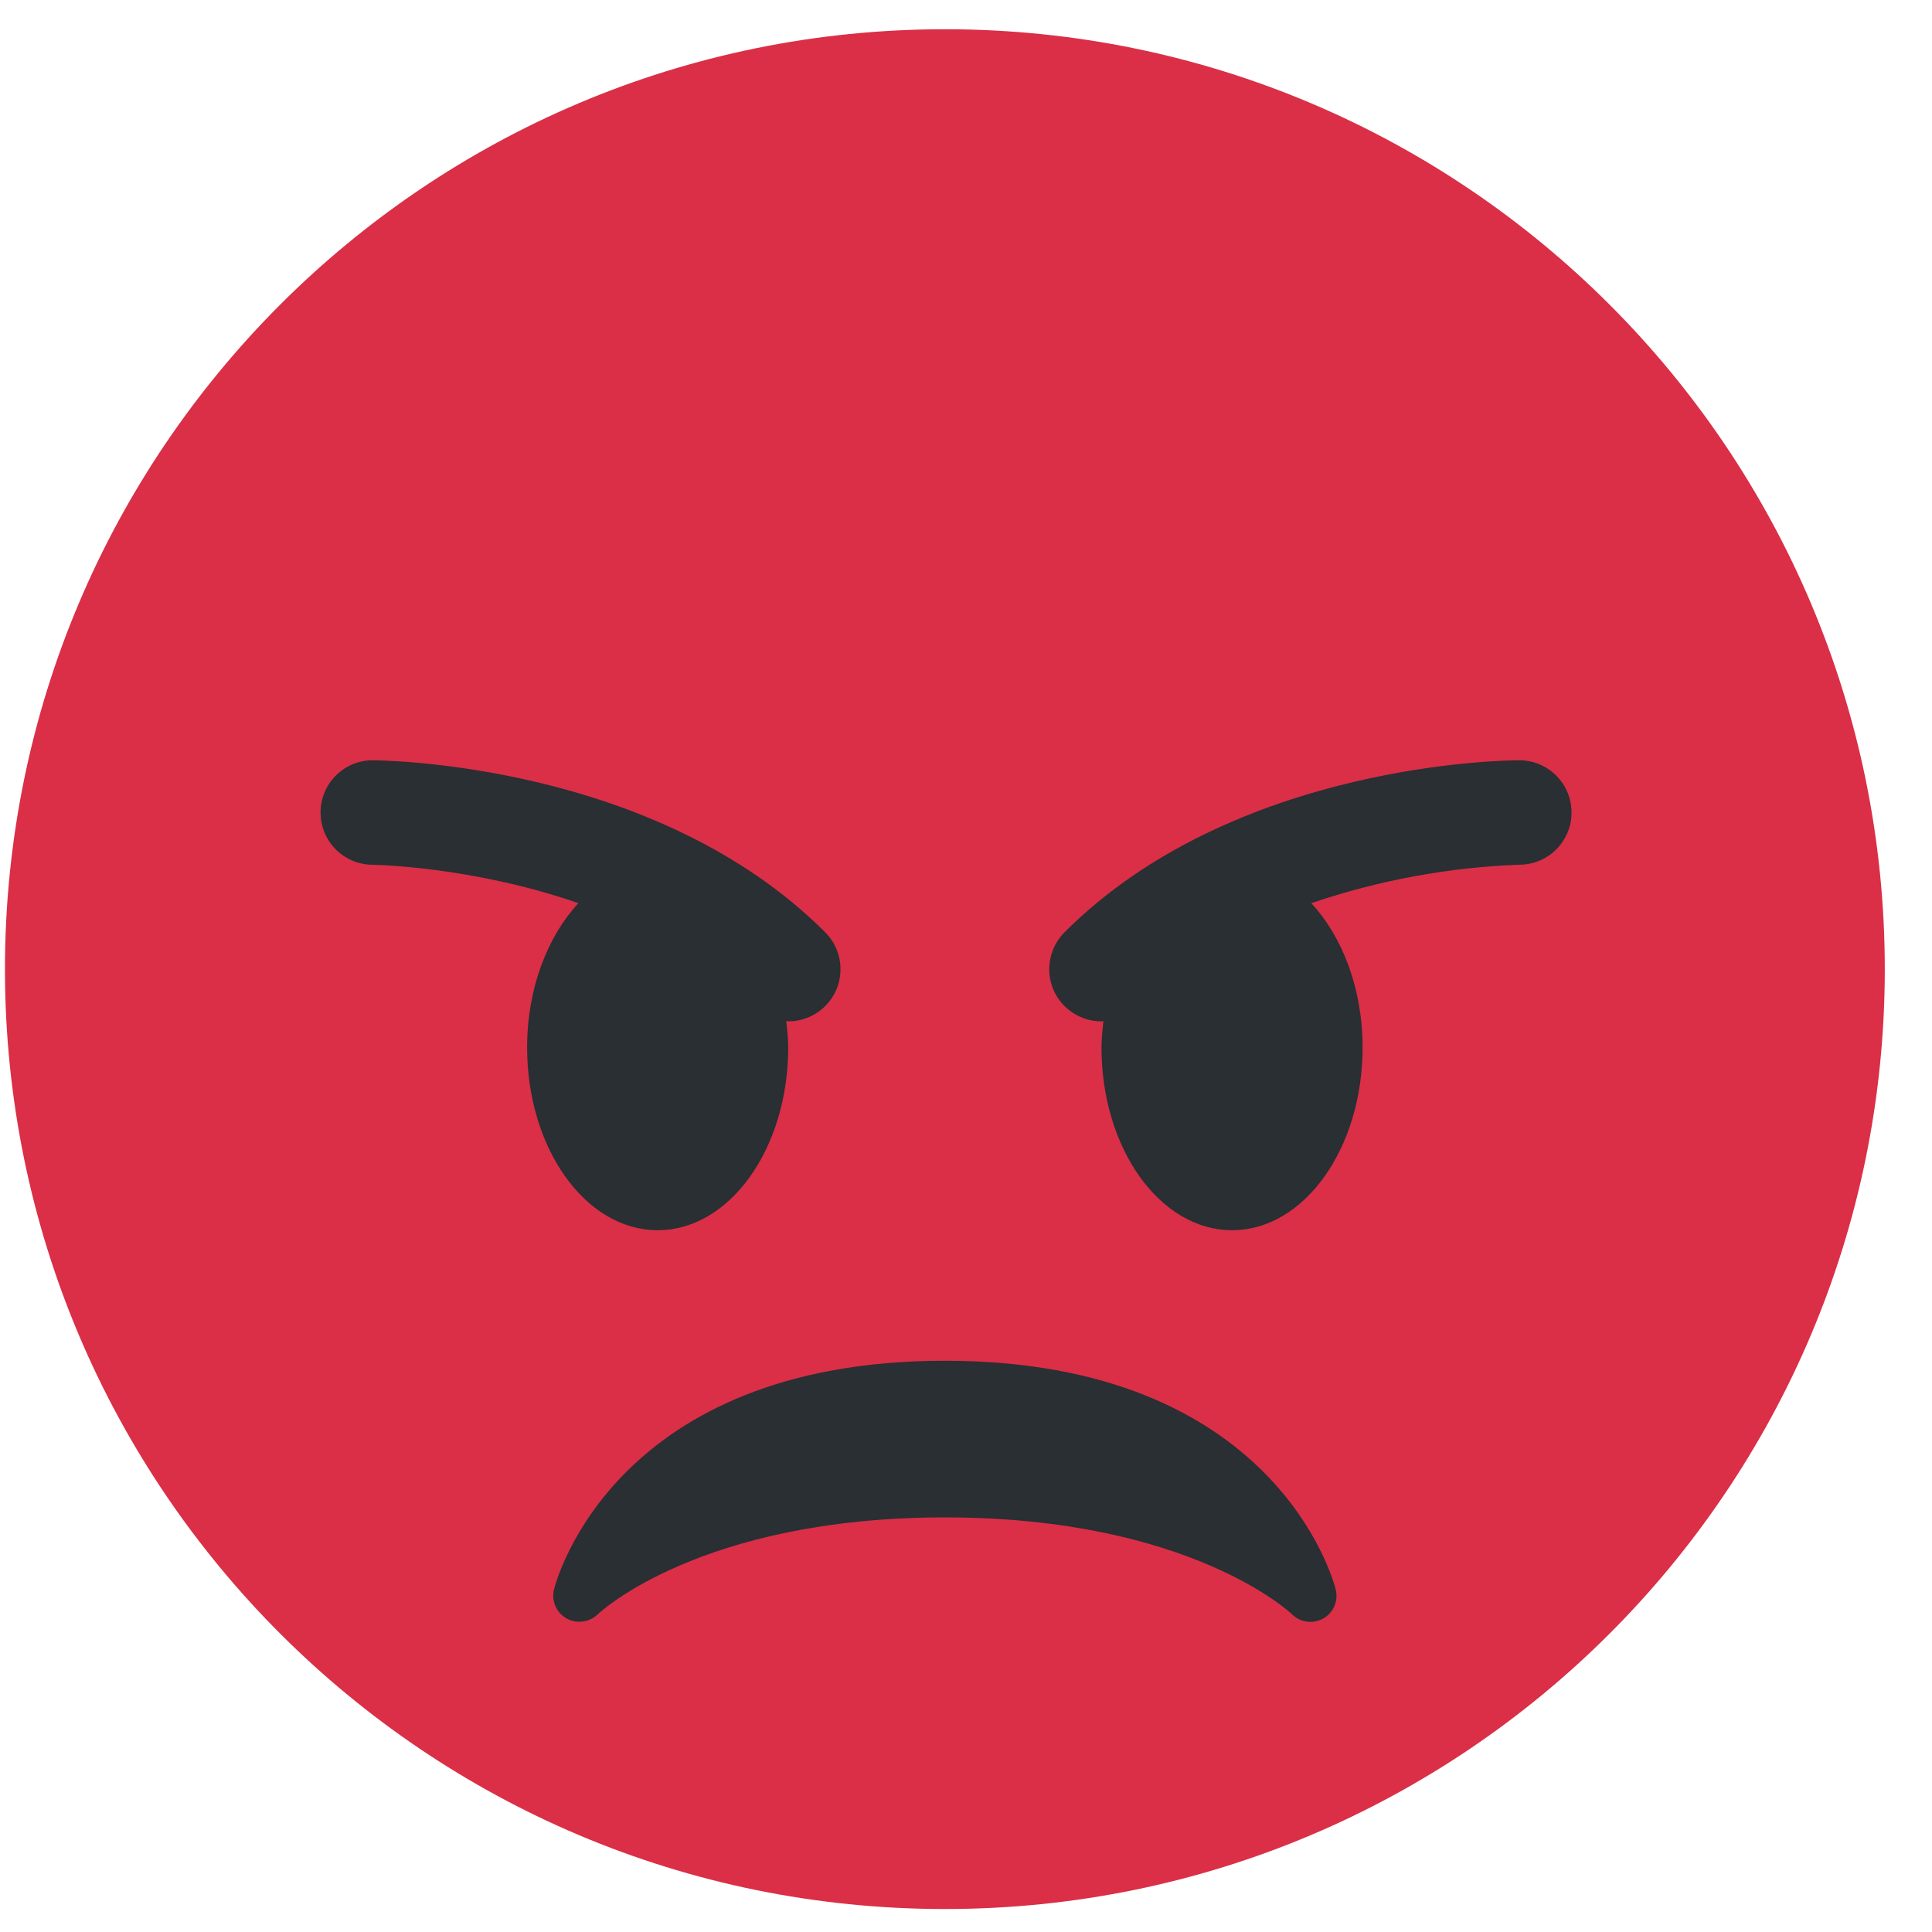 <svg width="37" height="37" viewBox="0 0 37 37" fill="none" xmlns="http://www.w3.org/2000/svg">
<g clip-path="url(#clip0_59_1471)">
<path d="M36.096 18.56C36.096 28.501 28.037 36.56 18.096 36.56C8.155 36.56 0.095 28.501 0.095 18.56C0.095 8.62 8.155 0.56 18.096 0.56C28.037 0.56 36.096 8.62 36.096 18.56Z" fill="#DA2F47"/>
<path d="M25.58 30.439C25.535 30.26 24.412 26.06 18.095 26.06C11.777 26.06 10.655 30.26 10.61 30.439C10.584 30.545 10.593 30.656 10.636 30.756C10.679 30.856 10.753 30.939 10.847 30.993C10.942 31.047 11.052 31.068 11.16 31.054C11.268 31.04 11.369 30.992 11.447 30.916C11.466 30.897 13.401 29.06 18.095 29.06C22.789 29.06 24.725 30.897 24.743 30.915C24.821 30.992 24.921 31.041 25.029 31.056C25.137 31.07 25.247 31.049 25.341 30.996C25.437 30.942 25.512 30.859 25.555 30.758C25.598 30.657 25.607 30.545 25.58 30.439V30.439ZM15.802 17.853C12.547 14.598 7.316 14.56 7.095 14.56C6.838 14.572 6.595 14.682 6.417 14.868C6.238 15.054 6.139 15.302 6.139 15.56C6.139 15.817 6.238 16.065 6.416 16.252C6.594 16.438 6.837 16.549 7.094 16.56C7.123 16.56 9.019 16.582 11.077 17.297C10.484 17.937 10.095 18.931 10.095 20.06C10.095 21.994 11.214 23.56 12.595 23.56C13.976 23.56 15.095 21.994 15.095 20.06C15.095 19.886 15.076 19.72 15.058 19.553C15.071 19.553 15.083 19.56 15.095 19.56C15.293 19.561 15.487 19.502 15.652 19.392C15.816 19.283 15.945 19.126 16.021 18.944C16.096 18.761 16.116 18.559 16.077 18.365C16.038 18.171 15.943 17.993 15.802 17.853V17.853ZM29.095 14.56C28.874 14.56 23.644 14.598 20.388 17.853C20.248 17.993 20.152 18.171 20.114 18.365C20.075 18.559 20.095 18.761 20.17 18.944C20.246 19.126 20.374 19.283 20.539 19.392C20.704 19.502 20.898 19.561 21.095 19.56C21.108 19.56 21.119 19.553 21.131 19.553C21.115 19.72 21.095 19.886 21.095 20.06C21.095 21.994 22.214 23.56 23.595 23.56C24.976 23.56 26.095 21.994 26.095 20.06C26.095 18.931 25.706 17.937 25.113 17.297C26.398 16.859 27.741 16.61 29.097 16.56C29.229 16.56 29.359 16.534 29.48 16.484C29.601 16.433 29.712 16.36 29.804 16.267C29.897 16.174 29.971 16.063 30.021 15.942C30.071 15.821 30.097 15.691 30.096 15.559C30.096 15.428 30.07 15.298 30.02 15.177C29.97 15.055 29.896 14.945 29.803 14.852C29.71 14.76 29.6 14.686 29.478 14.636C29.357 14.586 29.227 14.56 29.095 14.56V14.56Z" fill="#292F33"/>
</g>
<defs>
<clipPath id="clip0_59_1471">
<rect width="36" height="36" fill="white" transform="translate(0.095 0.56)"/>
</clipPath>
</defs>
</svg>